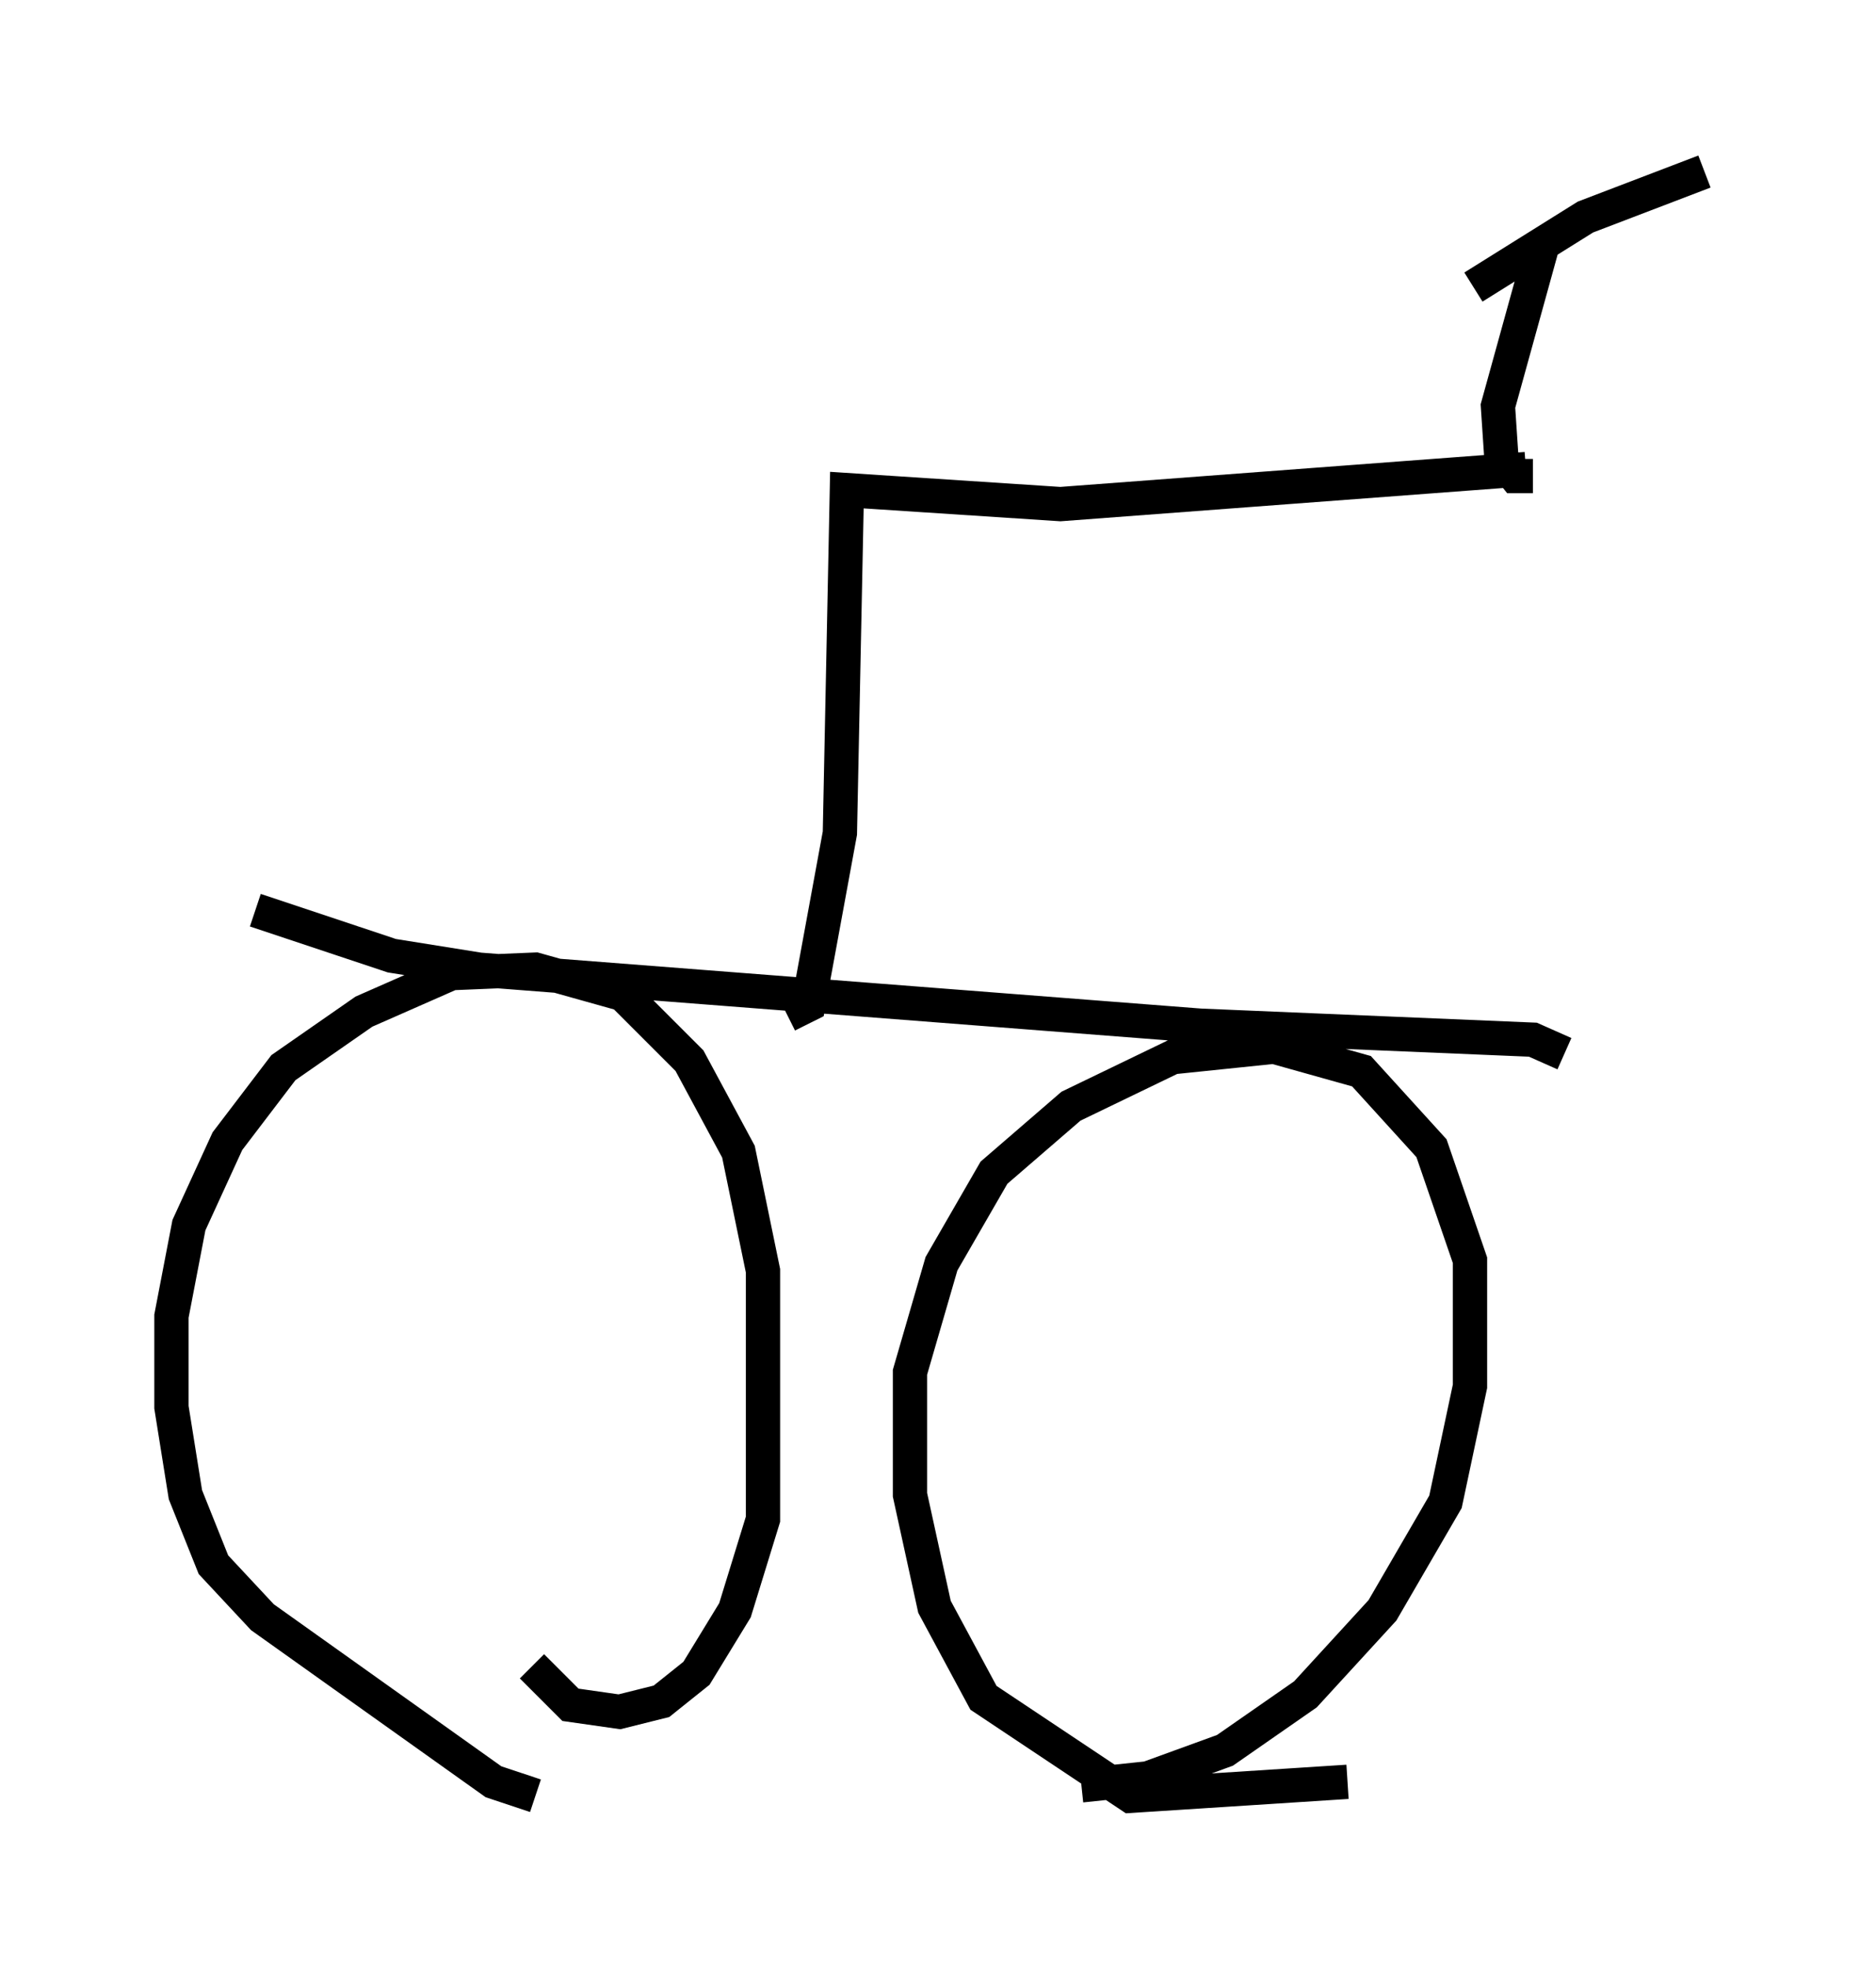 <?xml version="1.0" encoding="utf-8" ?>
<svg baseProfile="full" height="57.367" version="1.1" width="54.713" xmlns="http://www.w3.org/2000/svg" xmlns:ev="http://www.w3.org/2001/xml-events" xmlns:xlink="http://www.w3.org/1999/xlink"><defs /><rect fill="white" height="57.367" width="54.713" x="0" y="0" /><path d="M17.965, 52.367 m-2.348, 0.0 l-1.225, -0.408 -6.738, -4.798 l-1.429, -1.531 -0.817, -2.042 l-0.408, -2.552 0.0, -2.654 l0.51, -2.654 1.123, -2.45 l1.633, -2.144 2.348, -1.633 l2.552, -1.123 2.45, -0.102 l2.552, 0.715 1.94, 1.94 l1.429, 2.654 0.715, 3.471 l0.0, 7.248 -0.817, 2.654 l-1.123, 1.838 -1.021, 0.817 l-1.225, 0.306 -1.429, -0.204 l-1.123, -1.123 m23.786, 3.369 l-6.329, 0.408 -4.288, -2.858 l-1.429, -2.654 -0.715, -3.267 l0.0, -3.573 0.919, -3.165 l1.531, -2.654 2.246, -1.94 l2.96, -1.429 2.96, -0.306 l2.552, 0.715 2.042, 2.246 l1.123, 3.267 0.0, 3.675 l-0.715, 3.369 -1.838, 3.165 l-2.246, 2.45 -2.348, 1.633 l-2.246, 0.817 -1.94, 0.204 m-24.092, -25.521 l3.981, 1.327 2.552, 0.408 l21.029, 1.633 9.698, 0.408 l0.919, 0.408 m-22.663, -1.123 l0.613, -0.306 0.919, -5.002 l0.204, -10.004 6.227, 0.408 l13.577, -1.021 m0.204, 0.204 l-0.51, 0.0 -0.408, -0.51 l-0.102, -1.531 1.327, -4.798 m-2.042, 1.327 l3.267, -2.042 3.471, -1.327 " fill="none" stroke="black" stroke-width="1" /></svg>